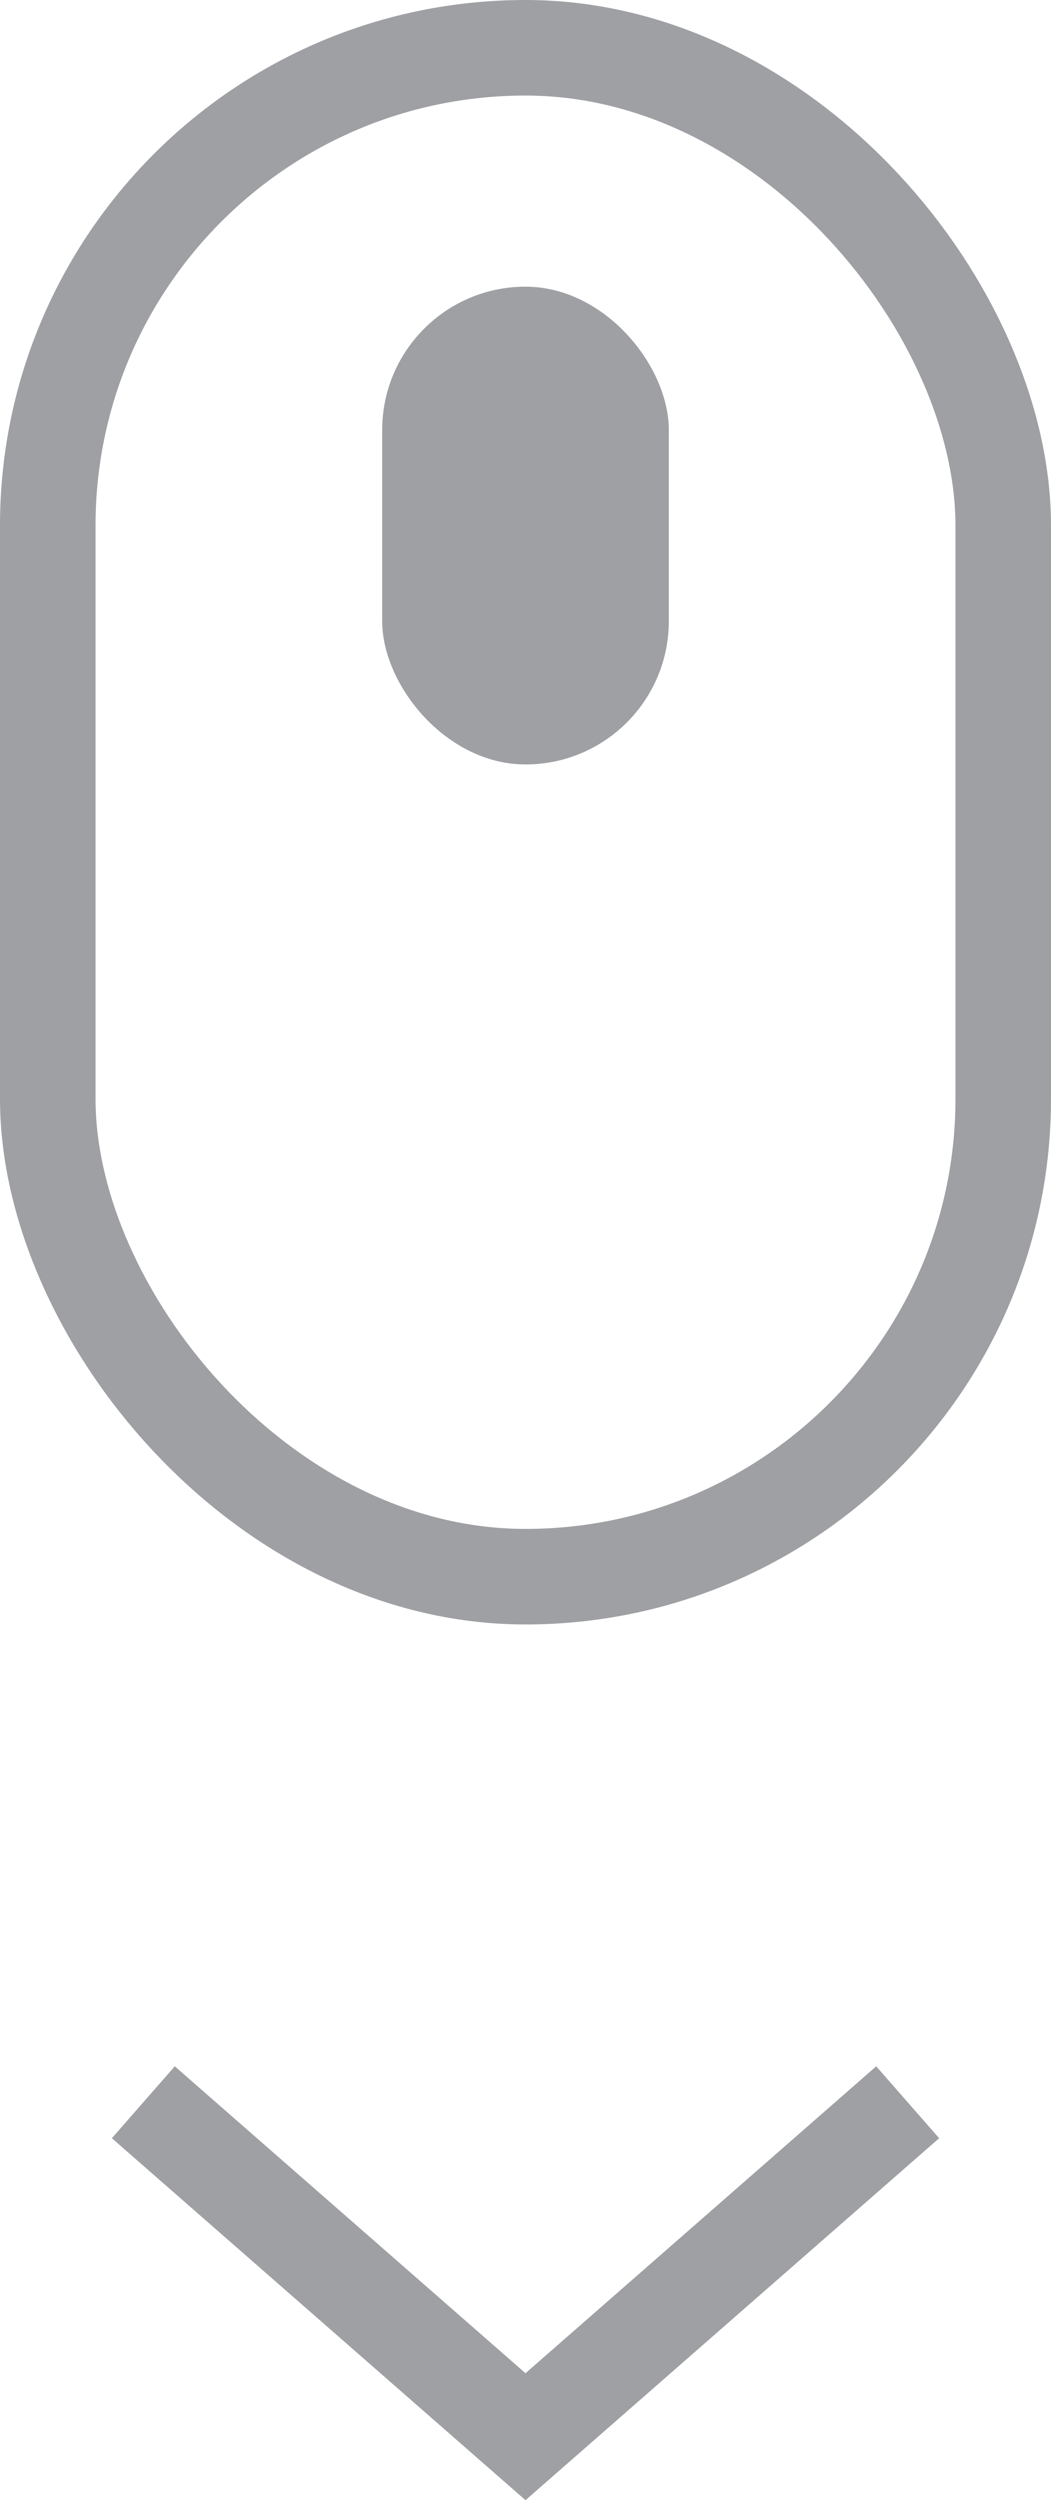 <svg xmlns="http://www.w3.org/2000/svg" width="22" height="52.329" viewBox="0 0 22 52.329"><g data-name="Rectangle 11" fill="none" stroke="#9fa0a4" stroke-width="2"><rect width="22" height="34" rx="11" stroke="none"/><rect x="1" y="1" width="20" height="32" rx="10"/></g><rect data-name="Rectangle 12" width="6" height="10" rx="3" transform="translate(8 6)" fill="#9fa0a4"/><path data-name="Path 14" d="M3 44l8 7 8-7" fill="none" stroke="#9fa0a4" stroke-width="2"/></svg>
